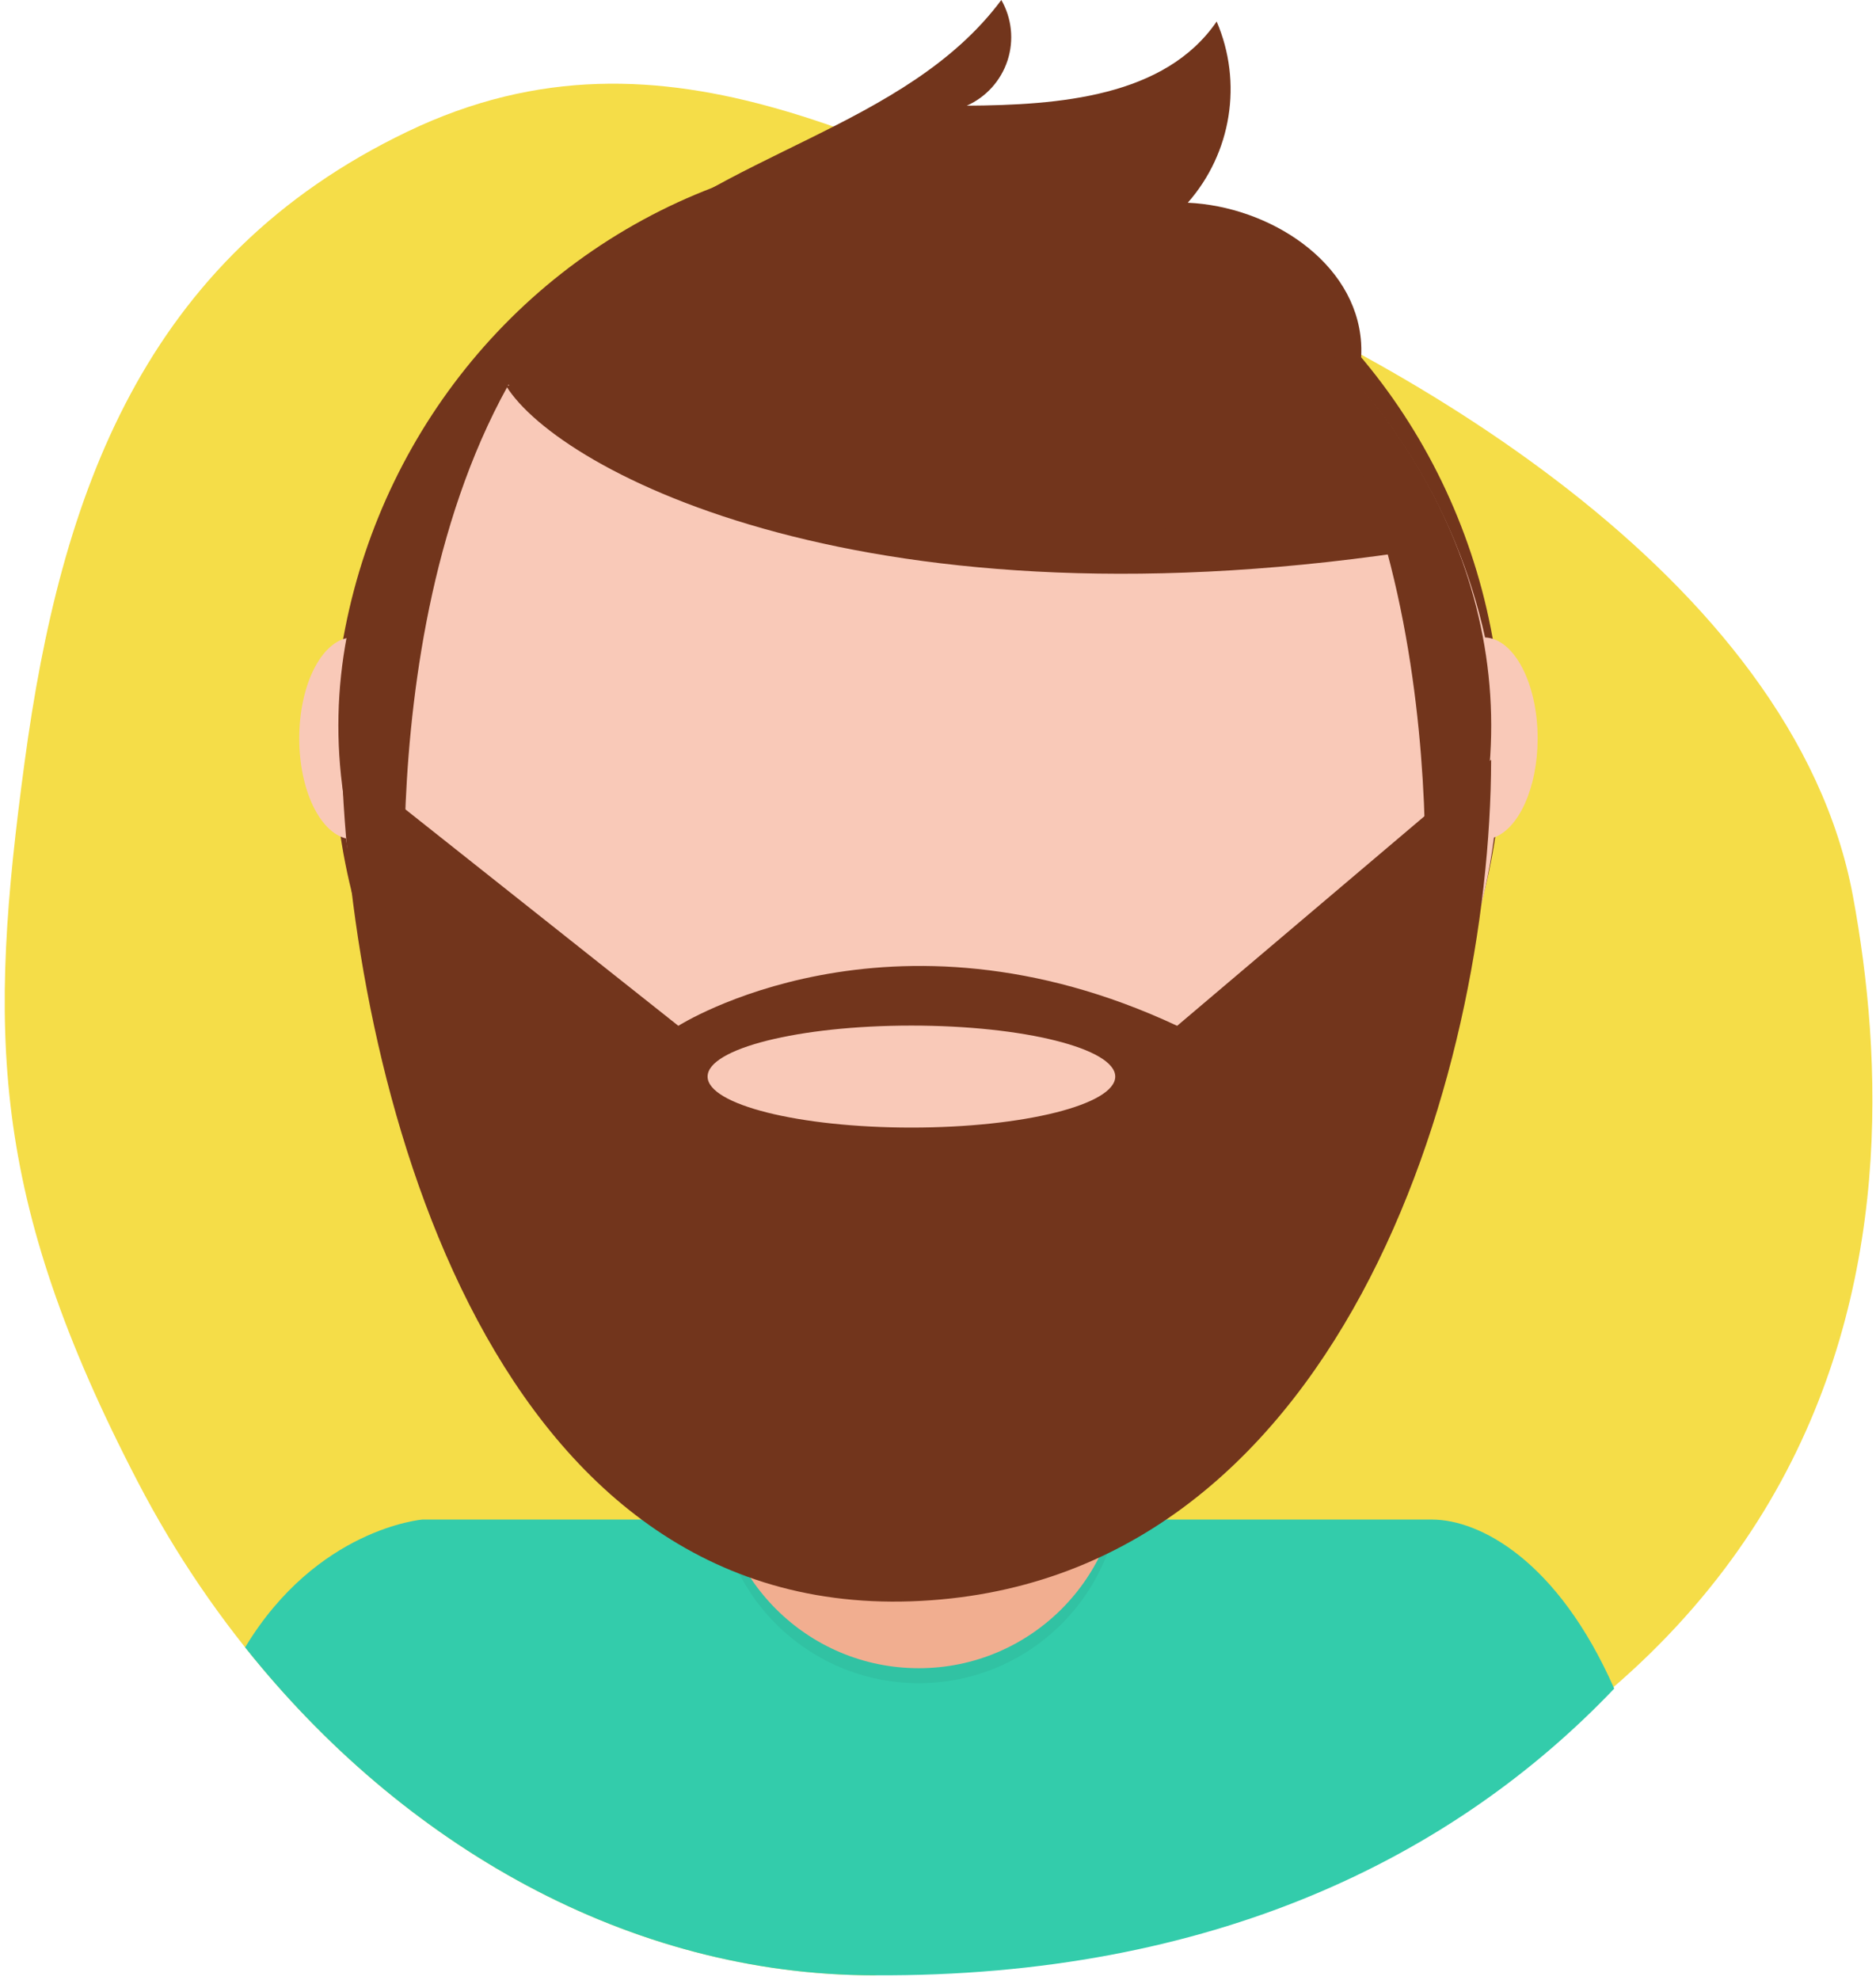 <svg xmlns="http://www.w3.org/2000/svg" width="163" height="172" viewBox="0 0 163 172">
  <g fill="none" fill-rule="evenodd">
    <path fill="#F5DD48" fill-rule="nonzero" d="M161,100.996 C155.854,128.841 120.952,148.623 99.219,156.858 C77.485,165.135 58.24,178.411 35.38,167.416 C12.478,156.422 5.27,135.92 2.135,112.64 C-1,89.36 -1,75.058 12,50.08 C25,25.103 49.205,7.27 75.95,7.27 C164.96,20.02 166.146,73.151 161,100.996 Z" transform="matrix(1 0 0 -1 0 178.86)"/>
    <path fill="#33CCAB" fill-rule="nonzero" d="M140.255,146.685 C126.344,161.285 105.392,171.759 75.95,171.59 C54.67,171.59 34.997,160.3 21.297,143.104 C27.544,132.751 36.7,132 36.7,132 L124.41,132 C128.524,132 135.322,135.492 140.255,146.685 Z"/>
    <path fill="#FDB797" fill-rule="nonzero" d="M65.63,99.303 L94.02,99.303 C95.87,99.303 97.37,100.803 97.37,102.653 L97.37,127.373 C97.37,137.06 89.517,144.913 79.83,144.913 L79.83,144.913 C70.143,144.913 62.29,137.06 62.29,127.373 L62.29,102.653 C62.29,100.807 63.784,99.308 65.63,99.303 Z"/>
    <path fill="#000" fill-rule="nonzero" d="M62.28,100.603 L97.37,100.603 L97.37,128.673 C97.37,138.36 89.517,146.213 79.83,146.213 L79.83,146.213 C70.143,146.213 62.29,138.36 62.29,128.673 L62.29,100.603 L62.28,100.603 Z" opacity=".05"/>
    <path fill="#000" fill-rule="nonzero" d="M62.35,113.853 C73.659,118.079 86.107,118.115 97.44,113.953 L97.44,109.643 L62.35,109.643 L62.35,113.853 Z" opacity=".1"/>
    <ellipse cx="79.76" cy="64.76" fill="#72351C" fill-rule="nonzero" rx="50.76" ry="51.76"/>
    <path fill="#F9C9B8" fill-rule="nonzero" d="M129.809,72.752 C126.637,97.474 105.515,116.58 79.93,116.58 C54.373,116.58 33.269,97.517 30.062,72.834 C27.769,72.267 26,68.591 26,64.14 C26,59.296 28.095,55.37 30.68,55.37 C30.729,55.37 30.779,55.371 30.828,55.374 C35.813,32.848 55.904,16 79.93,16 C103.955,16 124.046,32.847 129.032,55.372 C131.565,55.484 133.6,59.366 133.6,64.14 C133.6,68.414 131.968,71.974 129.809,72.752 Z"/>
    <path fill="#72351C" fill-rule="nonzero" d="M129.55 66L129.56 66.02C129.493 93.495 116.413 137.802 79.18 139.102 41.947 140.402 30.452 93.377 29.68 65.913L58.94 89.11C58.94 89.11 77.28 77.41 102.28 89.11L129.55 66zM79.19 97.95L79.18 97.95C88.97 97.95 96.9 95.95 96.9 93.52 96.9 91.09 88.97 89.09 79.19 89.09 69.41 89.09 61.48 91.09 61.48 93.52 61.48 95.95 69.41 97.95 79.19 97.95zM44 33.56C48.585 40.925 75.511 55.37 124.239 47.62L111.694 25.79 89.46 16.93 44 33.56z"/>
    <path fill="#72351C" fill-rule="nonzero" d="M45.373,34.71 C40.676,31.44 49.271,26.271 52.573,23 C62.463,13.22 78.683,11.16 87.003,7.10542736e-15 C87.917,1.597 88.113,3.507 87.541,5.256 C86.969,7.005 85.684,8.431 84.003,9.18 C92.003,9.13 101.213,8.43 105.713,1.87 C107.986,7.161 107.009,13.288 103.203,17.61 C110.263,17.93 117.803,22.72 118.263,29.78 C118.563,34.48 115.623,38.93 111.753,41.63 C107.883,44.33 103.223,45.54 98.623,46.54 C85.203,49.54 66.674,49.54 45.373,34.71 Z"/>
    <path fill="#72351C" d="M50.968,24.181 C35.425,35.336 26.001,53.673 30.546,72.71 C30.546,72.71 32.845,77.047 35.425,83.164 C35.425,83.164 31.64,44.062 50.968,24.181 Z"/>
    <path fill="#72351C" d="M129.567,24.181 C114.024,35.336 104.6,53.673 109.145,72.71 C109.145,72.71 111.444,77.047 114.024,83.164 C114.024,83.164 110.239,44.062 129.567,24.181 Z" transform="matrix(-1 0 0 1 237.567 0)"/>
  </g>
</svg>
